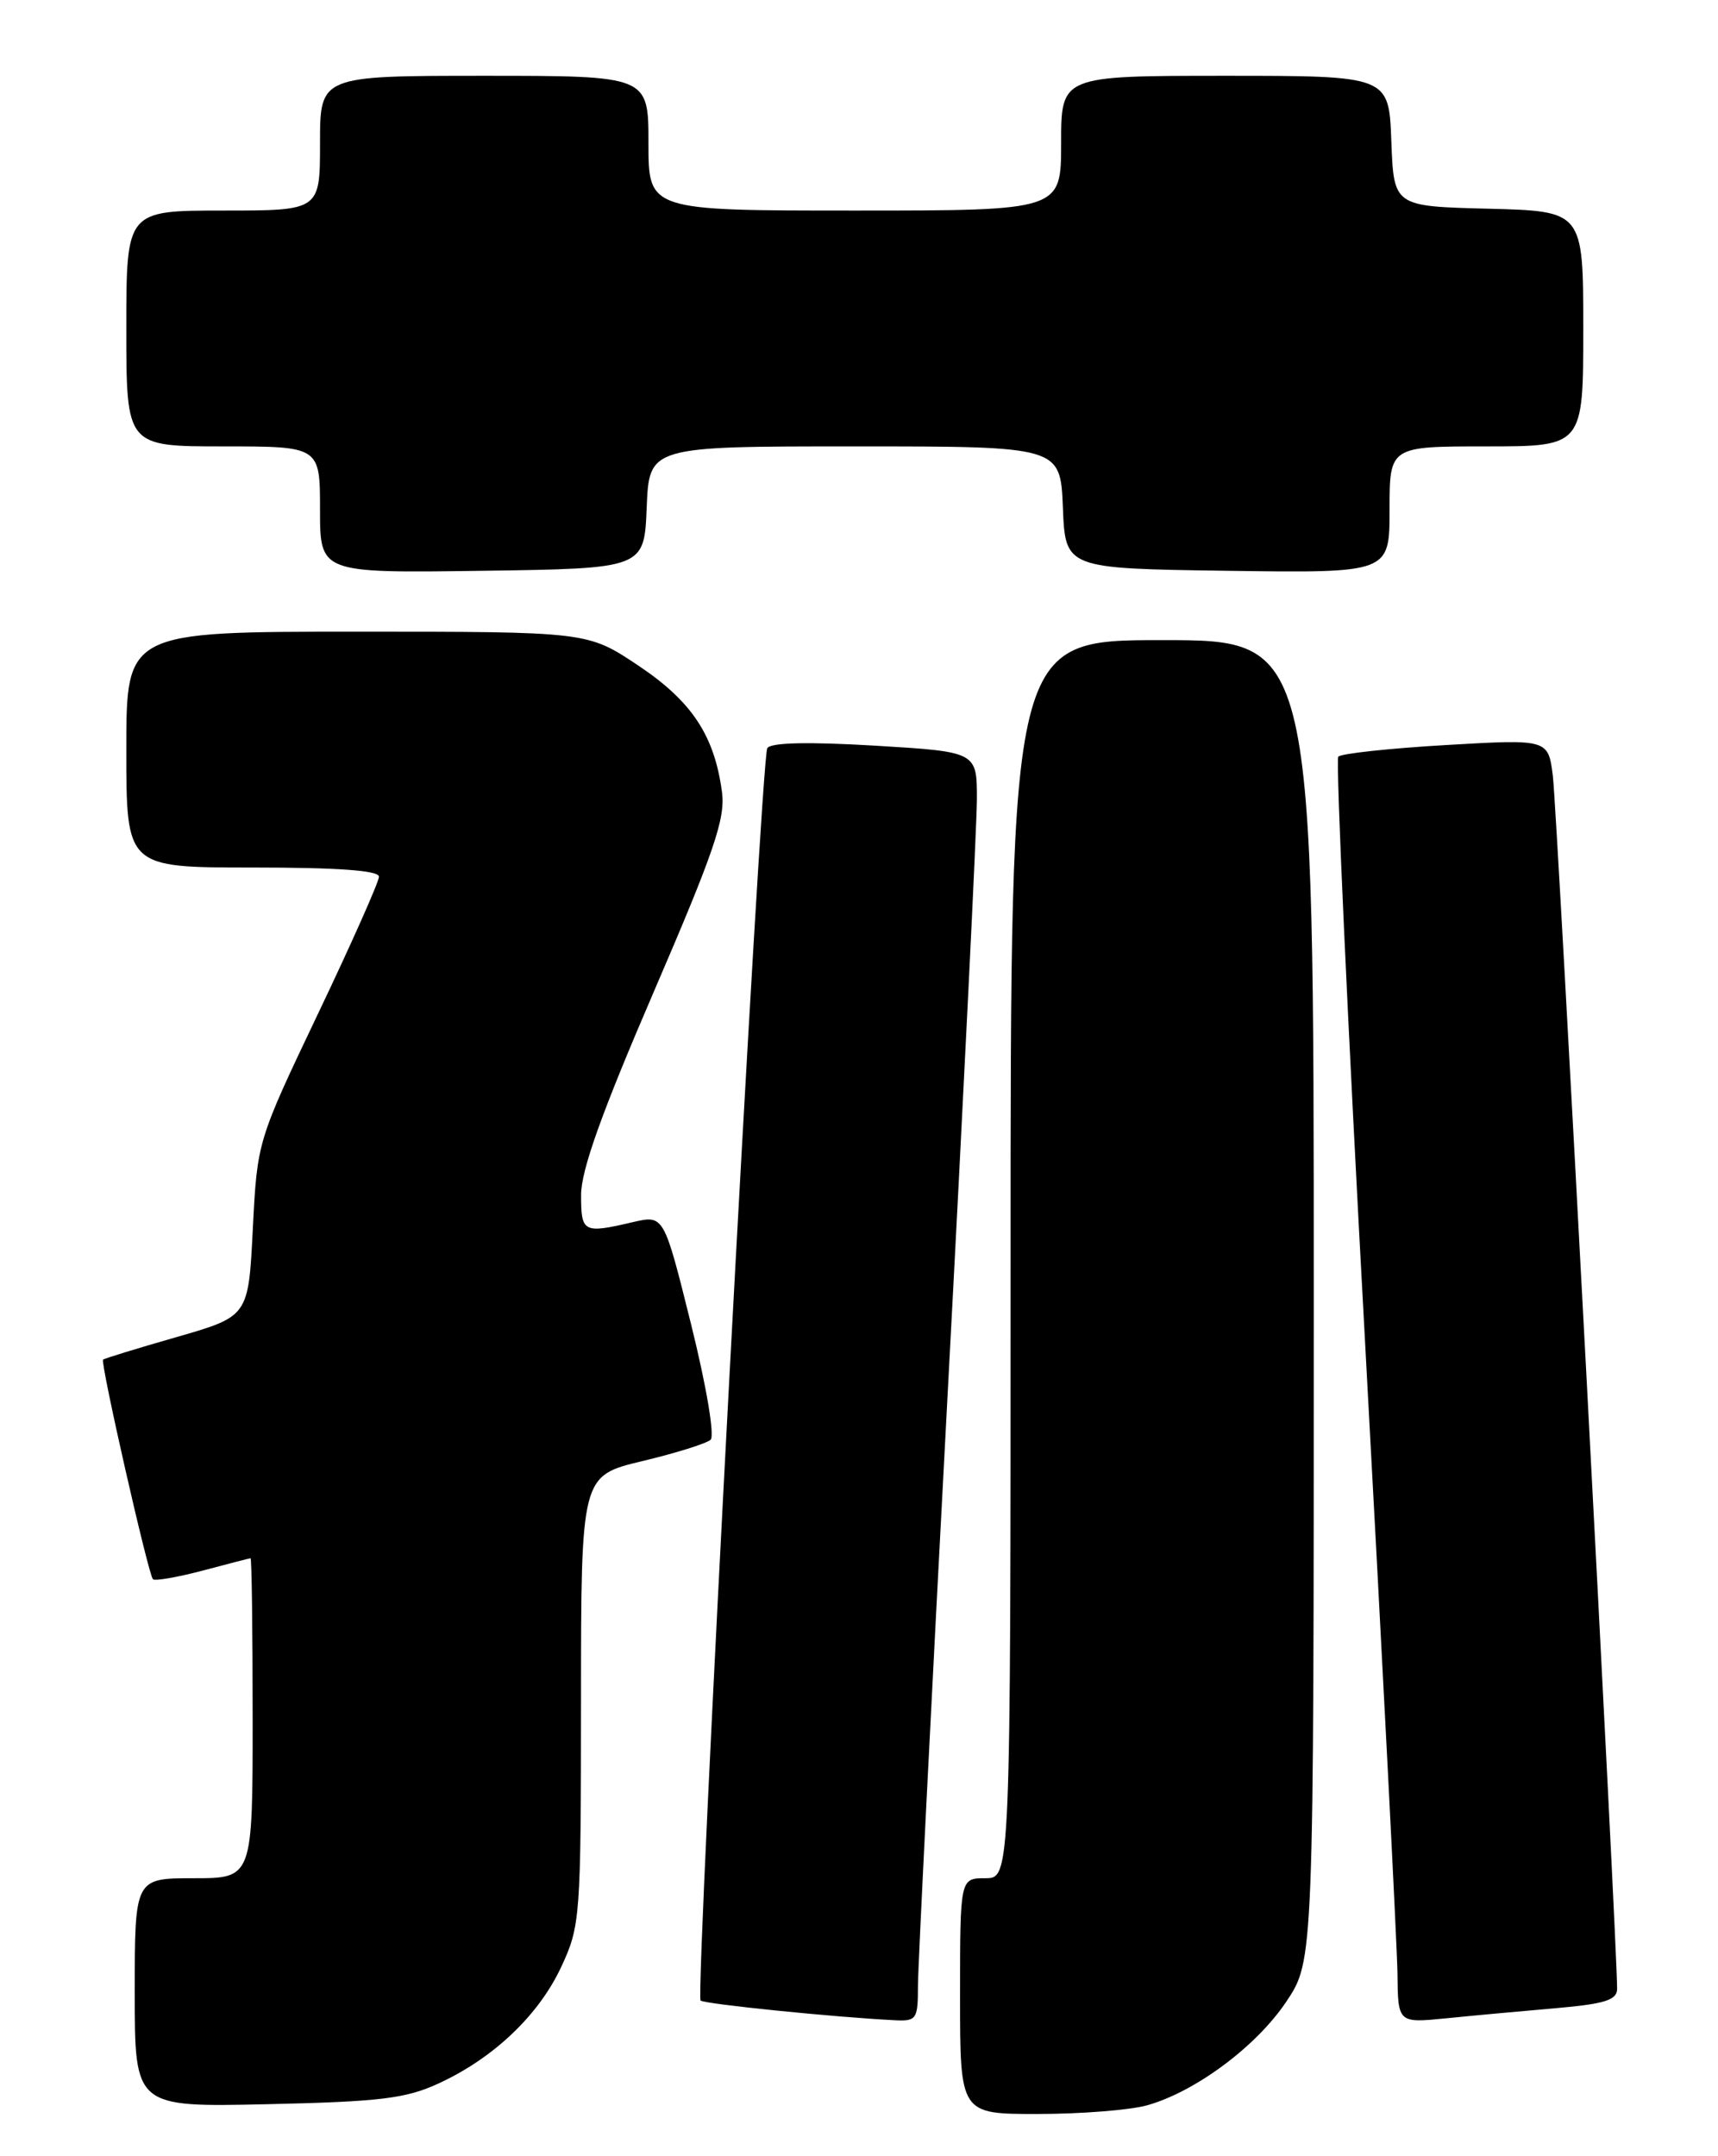 <?xml version="1.0" encoding="UTF-8" standalone="no"?>
<!DOCTYPE svg PUBLIC "-//W3C//DTD SVG 1.1//EN" "http://www.w3.org/Graphics/SVG/1.1/DTD/svg11.dtd" >
<svg xmlns="http://www.w3.org/2000/svg" xmlns:xlink="http://www.w3.org/1999/xlink" version="1.1" viewBox="0 0 204 256">
 <g >
 <path fill="currentColor"
d=" M 136.18 249.97 C 141.92 248.37 149.19 242.97 152.75 237.64 C 156.00 232.77 156.00 232.77 156.00 154.39 C 156.00 76.00 156.00 76.00 138.00 76.00 C 120.00 76.00 120.00 76.00 120.00 149.50 C 120.00 223.00 120.00 223.00 117.00 223.00 C 114.00 223.00 114.00 223.00 114.00 237.00 C 114.00 251.00 114.00 251.00 123.25 250.99 C 128.34 250.99 134.15 250.53 136.18 249.97 Z  M 52.05 247.38 C 58.60 244.37 63.97 239.27 66.65 233.51 C 68.91 228.66 68.98 227.65 68.99 201.86 C 69.00 175.22 69.00 175.22 76.25 173.48 C 80.24 172.53 83.90 171.38 84.38 170.94 C 84.88 170.48 83.88 164.55 82.05 157.19 C 78.83 144.25 78.83 144.25 75.16 145.10 C 69.25 146.48 69.00 146.35 69.00 141.88 C 69.00 138.93 71.43 132.14 77.62 117.78 C 84.80 101.13 86.15 97.17 85.73 94.04 C 84.83 87.31 82.15 83.27 75.78 79.01 C 69.77 75.00 69.77 75.00 42.39 75.00 C 15.00 75.00 15.00 75.00 15.00 89.00 C 15.00 103.00 15.00 103.00 30.00 103.00 C 40.13 103.00 45.00 103.35 45.00 104.09 C 45.00 104.68 41.75 112.00 37.77 120.34 C 30.55 135.50 30.55 135.50 30.02 145.90 C 29.50 156.29 29.50 156.29 21.00 158.74 C 16.32 160.08 12.38 161.29 12.24 161.43 C 11.89 161.77 17.61 186.95 18.16 187.50 C 18.40 187.73 21.05 187.27 24.05 186.48 C 27.05 185.68 29.61 185.02 29.75 185.01 C 29.89 185.01 30.00 193.55 30.00 204.00 C 30.00 223.00 30.00 223.00 23.00 223.00 C 16.00 223.00 16.00 223.00 16.00 236.59 C 16.00 250.18 16.00 250.18 31.75 249.83 C 45.14 249.53 48.18 249.16 52.05 247.38 Z  M 109.00 235.75 C 109.01 233.41 110.58 202.03 112.50 166.00 C 114.42 129.97 115.99 97.97 116.00 94.88 C 116.00 89.26 116.00 89.26 103.87 88.53 C 95.92 88.06 91.52 88.16 91.11 88.83 C 90.35 90.05 82.53 236.86 83.19 237.52 C 83.59 237.93 99.14 239.51 106.25 239.86 C 108.84 239.99 109.00 239.75 109.00 235.75 Z  M 184.75 238.43 C 190.55 237.92 192.00 237.47 192.02 236.15 C 192.08 231.87 184.88 95.96 184.39 92.13 C 183.84 87.75 183.84 87.75 171.67 88.46 C 164.98 88.85 159.23 89.47 158.91 89.84 C 158.59 90.20 160.02 121.55 162.10 159.50 C 164.17 197.45 165.90 231.13 165.94 234.35 C 166.00 240.20 166.00 240.20 171.75 239.63 C 174.91 239.31 180.76 238.77 184.75 238.43 Z  M 76.79 60.25 C 77.09 53.00 77.09 53.00 101.50 53.00 C 125.91 53.00 125.91 53.00 126.21 60.25 C 126.50 67.50 126.50 67.50 145.75 67.77 C 165.00 68.04 165.00 68.04 165.00 60.52 C 165.00 53.00 165.00 53.00 176.50 53.00 C 188.00 53.00 188.00 53.00 188.00 39.03 C 188.00 25.07 188.00 25.07 176.75 24.78 C 165.50 24.50 165.50 24.50 165.21 16.75 C 164.92 9.00 164.92 9.00 145.46 9.00 C 126.00 9.00 126.00 9.00 126.00 17.00 C 126.00 25.00 126.00 25.00 101.50 25.00 C 77.00 25.00 77.00 25.00 77.00 17.00 C 77.00 9.00 77.00 9.00 57.50 9.00 C 38.00 9.00 38.00 9.00 38.00 17.00 C 38.00 25.00 38.00 25.00 26.50 25.00 C 15.00 25.00 15.00 25.00 15.00 39.00 C 15.00 53.00 15.00 53.00 26.50 53.00 C 38.00 53.00 38.00 53.00 38.00 60.52 C 38.00 68.04 38.00 68.04 57.25 67.77 C 76.50 67.50 76.50 67.50 76.79 60.25 Z "/>
</g>
</svg>